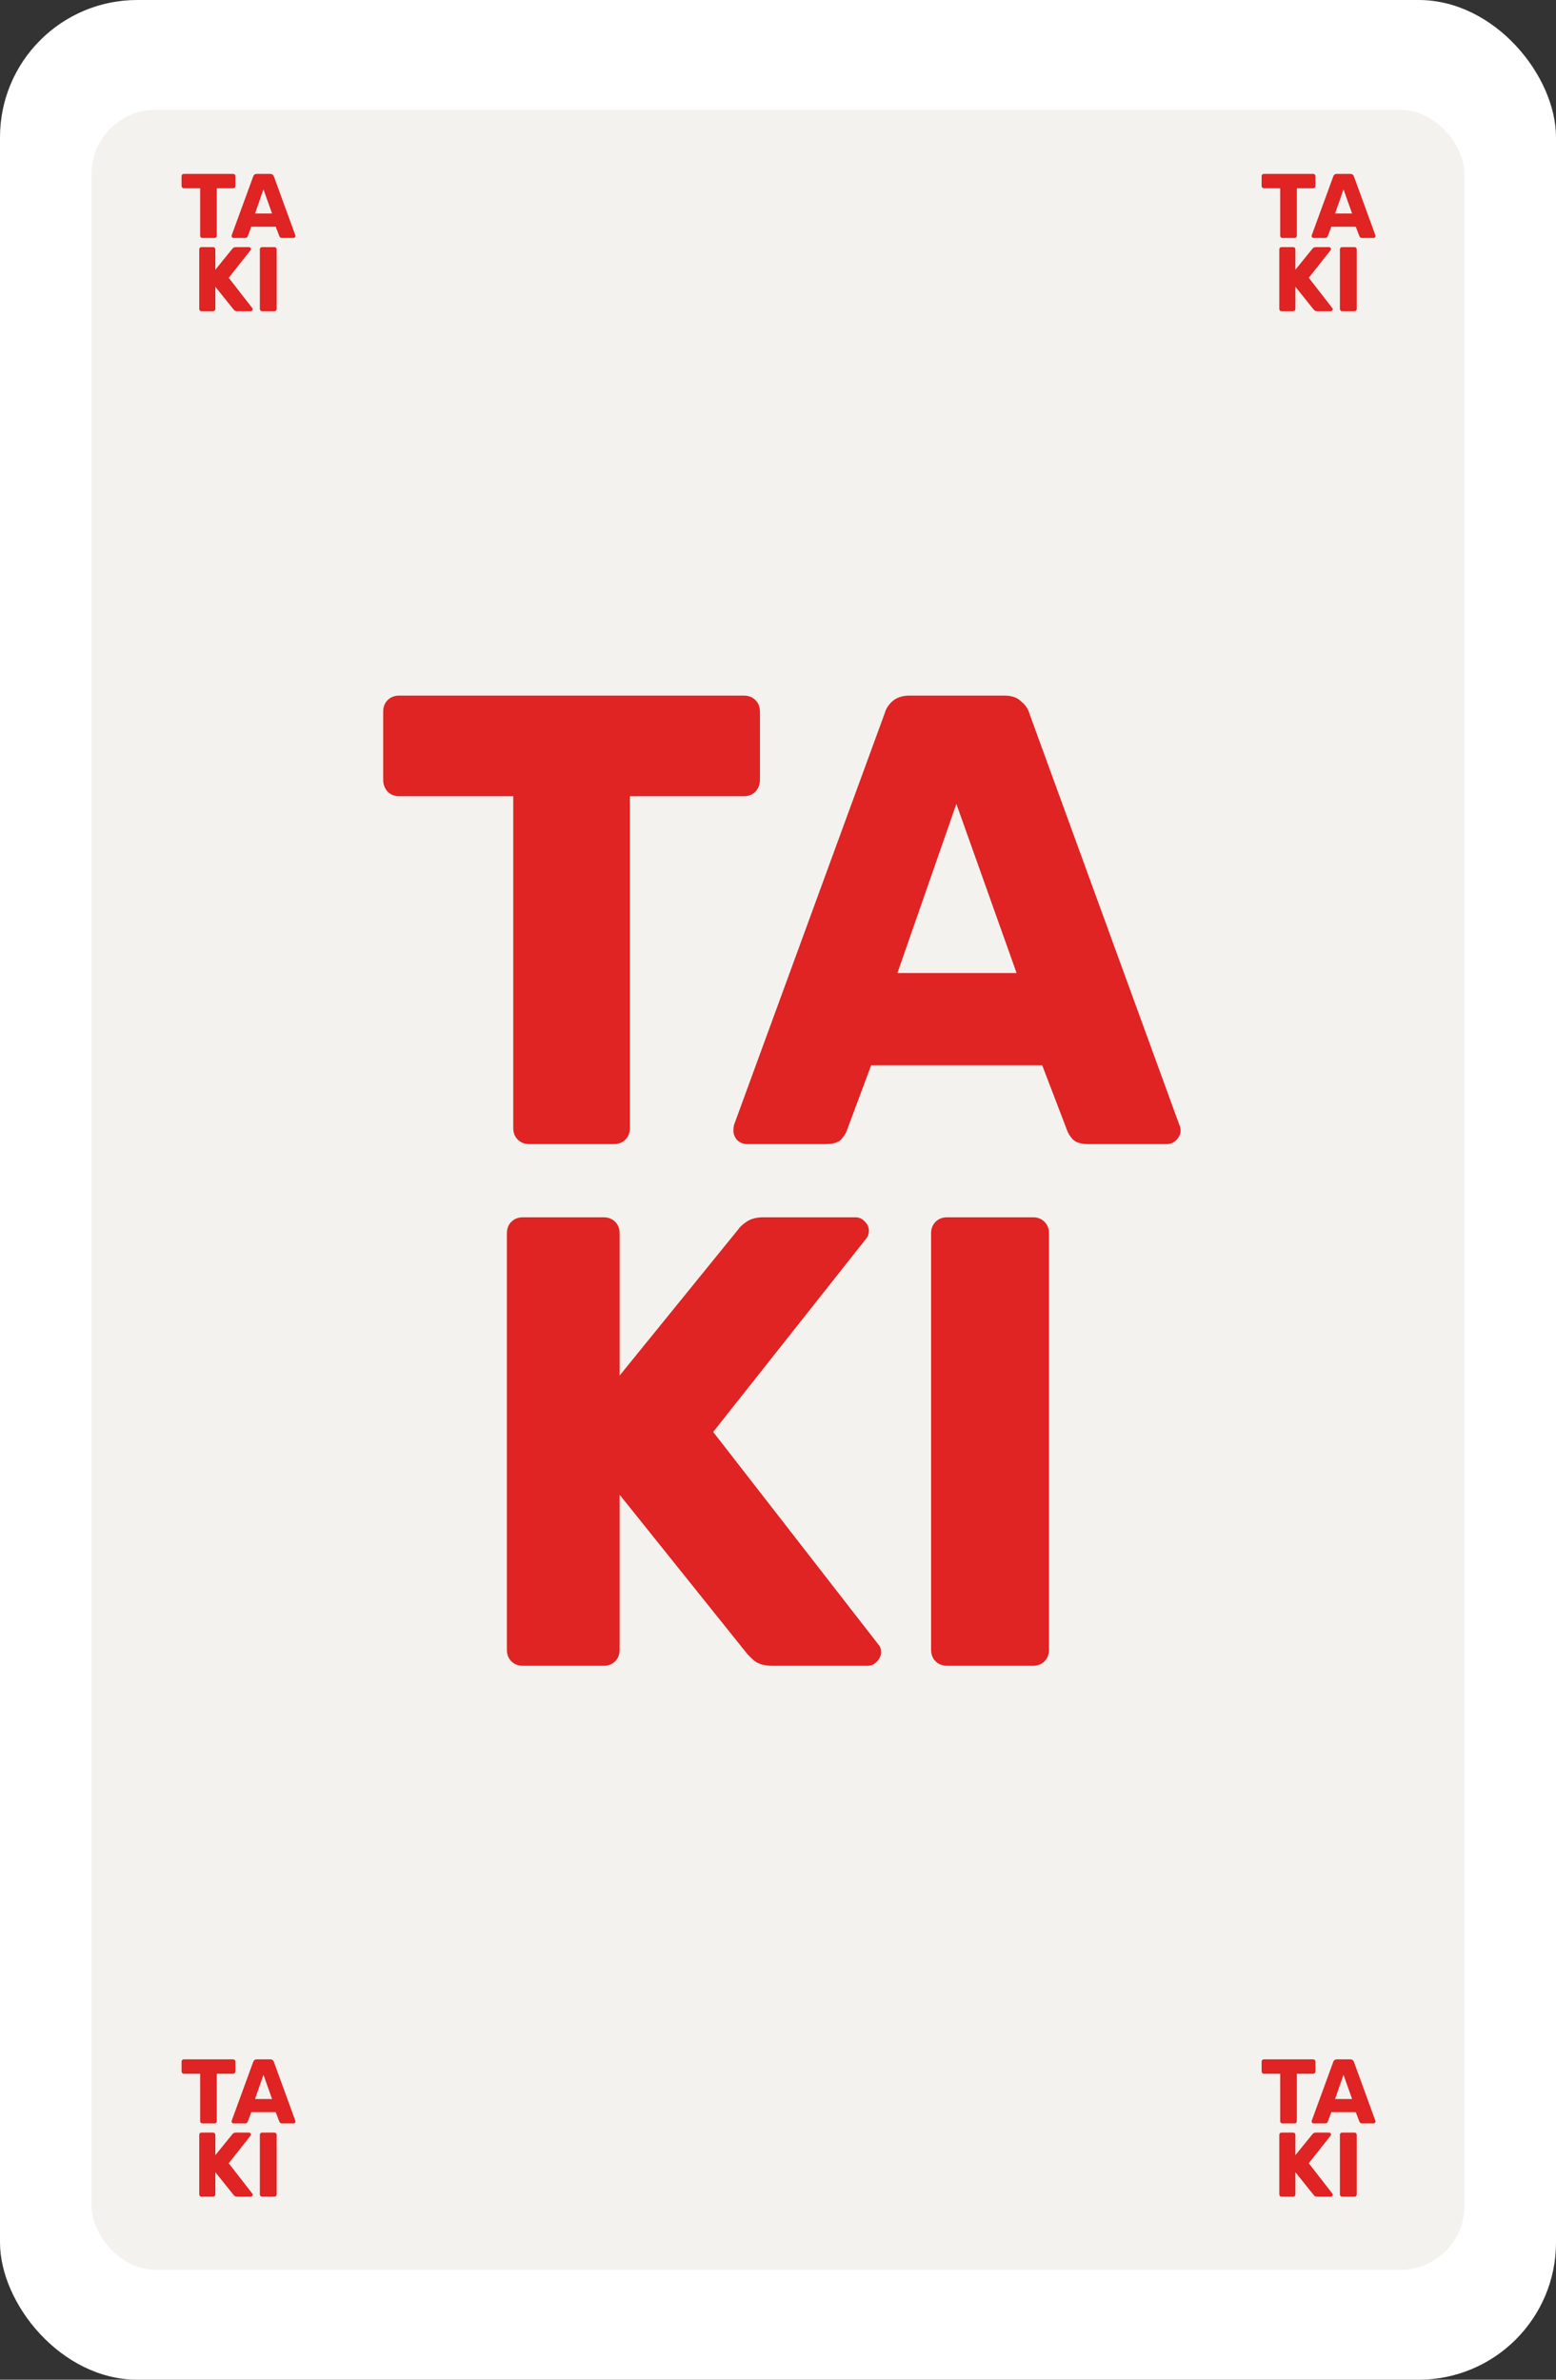 <svg width="170" height="260" viewBox="0 0 170 260" fill="none" xmlns="http://www.w3.org/2000/svg">
<rect x="0" y="0" width="170" height="260" fill="#333333" stroke="none"/>
<rect width="170" height="260" rx="15" fill="white"/>
<rect x="10" y="12" width="150" height="236" rx="7" fill="#F3F2EE"/>
<path d="M140.118 26C140.045 26 139.985 25.977 139.938 25.93C139.891 25.883 139.868 25.823 139.868 25.75V20.57H138.088C138.015 20.57 137.955 20.547 137.908 20.5C137.861 20.447 137.838 20.387 137.838 20.32V19.25C137.838 19.177 137.861 19.117 137.908 19.07C137.955 19.023 138.015 19 138.088 19H143.468C143.541 19 143.601 19.023 143.648 19.07C143.695 19.117 143.718 19.177 143.718 19.25V20.32C143.718 20.387 143.695 20.447 143.648 20.5C143.601 20.547 143.541 20.57 143.468 20.57H141.688V25.75C141.688 25.823 141.665 25.883 141.618 25.93C141.571 25.977 141.511 26 141.438 26H140.118ZM143.514 26C143.461 26 143.411 25.98 143.364 25.94C143.324 25.893 143.304 25.843 143.304 25.79C143.304 25.757 143.307 25.727 143.314 25.7L145.664 19.28C145.684 19.207 145.724 19.143 145.784 19.09C145.851 19.03 145.941 19 146.054 19H147.534C147.647 19 147.734 19.03 147.794 19.09C147.861 19.143 147.904 19.207 147.924 19.28L150.264 25.7C150.277 25.727 150.284 25.757 150.284 25.79C150.284 25.843 150.261 25.893 150.214 25.94C150.174 25.98 150.124 26 150.064 26H148.834C148.734 26 148.657 25.977 148.604 25.93C148.557 25.877 148.527 25.83 148.514 25.79L148.124 24.77H145.454L145.074 25.79C145.061 25.83 145.031 25.877 144.984 25.93C144.937 25.977 144.857 26 144.744 26H143.514ZM145.864 23.33H147.724L146.784 20.69L145.864 23.33ZM140.018 34C139.945 34 139.885 33.977 139.838 33.93C139.792 33.883 139.768 33.823 139.768 33.75V27.25C139.768 27.177 139.792 27.117 139.838 27.07C139.885 27.023 139.945 27 140.018 27H141.278C141.352 27 141.412 27.023 141.458 27.07C141.505 27.117 141.528 27.177 141.528 27.25V29.47L143.378 27.19C143.405 27.15 143.448 27.11 143.508 27.07C143.575 27.023 143.662 27 143.768 27H145.208C145.268 27 145.318 27.023 145.358 27.07C145.398 27.11 145.418 27.157 145.418 27.21C145.418 27.257 145.405 27.297 145.378 27.33L142.988 30.35L145.568 33.67C145.595 33.697 145.608 33.737 145.608 33.79C145.608 33.843 145.585 33.893 145.538 33.94C145.498 33.98 145.452 34 145.398 34H143.908C143.788 34 143.695 33.973 143.628 33.92C143.568 33.867 143.528 33.827 143.508 33.8L141.528 31.33V33.75C141.528 33.823 141.505 33.883 141.458 33.93C141.412 33.977 141.352 34 141.278 34H140.018ZM146.639 34C146.566 34 146.506 33.977 146.459 33.93C146.413 33.883 146.389 33.823 146.389 33.75V27.25C146.389 27.177 146.413 27.117 146.459 27.07C146.506 27.023 146.566 27 146.639 27H147.979C148.053 27 148.113 27.023 148.159 27.07C148.206 27.117 148.229 27.177 148.229 27.25V33.75C148.229 33.823 148.206 33.883 148.159 33.93C148.113 33.977 148.053 34 147.979 34H146.639Z" fill="#E02323"/>
<path d="M22.118 26C22.045 26 21.985 25.977 21.938 25.93C21.891 25.883 21.868 25.823 21.868 25.75V20.57H20.088C20.015 20.57 19.955 20.547 19.908 20.5C19.861 20.447 19.838 20.387 19.838 20.32V19.25C19.838 19.177 19.861 19.117 19.908 19.07C19.955 19.023 20.015 19 20.088 19H25.468C25.541 19 25.601 19.023 25.648 19.07C25.695 19.117 25.718 19.177 25.718 19.25V20.32C25.718 20.387 25.695 20.447 25.648 20.5C25.601 20.547 25.541 20.57 25.468 20.57H23.688V25.75C23.688 25.823 23.665 25.883 23.618 25.93C23.571 25.977 23.511 26 23.438 26H22.118ZM25.514 26C25.46 26 25.41 25.98 25.364 25.94C25.324 25.893 25.304 25.843 25.304 25.79C25.304 25.757 25.307 25.727 25.314 25.7L27.664 19.28C27.684 19.207 27.724 19.143 27.784 19.09C27.851 19.03 27.941 19 28.054 19H29.534C29.647 19 29.734 19.03 29.794 19.09C29.86 19.143 29.904 19.207 29.924 19.28L32.264 25.7C32.277 25.727 32.284 25.757 32.284 25.79C32.284 25.843 32.261 25.893 32.214 25.94C32.174 25.98 32.124 26 32.064 26H30.834C30.734 26 30.657 25.977 30.604 25.93C30.557 25.877 30.527 25.83 30.514 25.79L30.124 24.77H27.454L27.074 25.79C27.061 25.83 27.03 25.877 26.984 25.93C26.937 25.977 26.857 26 26.744 26H25.514ZM27.864 23.33H29.724L28.784 20.69L27.864 23.33ZM22.018 34C21.945 34 21.885 33.977 21.838 33.93C21.792 33.883 21.768 33.823 21.768 33.75V27.25C21.768 27.177 21.792 27.117 21.838 27.07C21.885 27.023 21.945 27 22.018 27H23.278C23.352 27 23.412 27.023 23.458 27.07C23.505 27.117 23.528 27.177 23.528 27.25V29.47L25.378 27.19C25.405 27.15 25.448 27.11 25.508 27.07C25.575 27.023 25.662 27 25.768 27H27.208C27.268 27 27.318 27.023 27.358 27.07C27.398 27.11 27.418 27.157 27.418 27.21C27.418 27.257 27.405 27.297 27.378 27.33L24.988 30.35L27.568 33.67C27.595 33.697 27.608 33.737 27.608 33.79C27.608 33.843 27.585 33.893 27.538 33.94C27.498 33.98 27.452 34 27.398 34H25.908C25.788 34 25.695 33.973 25.628 33.92C25.568 33.867 25.528 33.827 25.508 33.8L23.528 31.33V33.75C23.528 33.823 23.505 33.883 23.458 33.93C23.412 33.977 23.352 34 23.278 34H22.018ZM28.64 34C28.566 34 28.506 33.977 28.459 33.93C28.413 33.883 28.39 33.823 28.39 33.75V27.25C28.39 27.177 28.413 27.117 28.459 27.07C28.506 27.023 28.566 27 28.64 27H29.98C30.053 27 30.113 27.023 30.16 27.07C30.206 27.117 30.23 27.177 30.23 27.25V33.75C30.23 33.823 30.206 33.883 30.16 33.93C30.113 33.977 30.053 34 29.98 34H28.64Z" fill="#E02323"/>
<path d="M140.118 232C140.045 232 139.985 231.977 139.938 231.93C139.891 231.883 139.868 231.823 139.868 231.75V226.57H138.088C138.015 226.57 137.955 226.547 137.908 226.5C137.861 226.447 137.838 226.387 137.838 226.32V225.25C137.838 225.177 137.861 225.117 137.908 225.07C137.955 225.023 138.015 225 138.088 225H143.468C143.541 225 143.601 225.023 143.648 225.07C143.695 225.117 143.718 225.177 143.718 225.25V226.32C143.718 226.387 143.695 226.447 143.648 226.5C143.601 226.547 143.541 226.57 143.468 226.57H141.688V231.75C141.688 231.823 141.665 231.883 141.618 231.93C141.571 231.977 141.511 232 141.438 232H140.118ZM143.514 232C143.461 232 143.411 231.98 143.364 231.94C143.324 231.893 143.304 231.843 143.304 231.79C143.304 231.757 143.307 231.727 143.314 231.7L145.664 225.28C145.684 225.207 145.724 225.143 145.784 225.09C145.851 225.03 145.941 225 146.054 225H147.534C147.647 225 147.734 225.03 147.794 225.09C147.861 225.143 147.904 225.207 147.924 225.28L150.264 231.7C150.277 231.727 150.284 231.757 150.284 231.79C150.284 231.843 150.261 231.893 150.214 231.94C150.174 231.98 150.124 232 150.064 232H148.834C148.734 232 148.657 231.977 148.604 231.93C148.557 231.877 148.527 231.83 148.514 231.79L148.124 230.77H145.454L145.074 231.79C145.061 231.83 145.031 231.877 144.984 231.93C144.937 231.977 144.857 232 144.744 232H143.514ZM145.864 229.33H147.724L146.784 226.69L145.864 229.33ZM140.018 240C139.945 240 139.885 239.977 139.838 239.93C139.792 239.883 139.768 239.823 139.768 239.75V233.25C139.768 233.177 139.792 233.117 139.838 233.07C139.885 233.023 139.945 233 140.018 233H141.278C141.352 233 141.412 233.023 141.458 233.07C141.505 233.117 141.528 233.177 141.528 233.25V235.47L143.378 233.19C143.405 233.15 143.448 233.11 143.508 233.07C143.575 233.023 143.662 233 143.768 233H145.208C145.268 233 145.318 233.023 145.358 233.07C145.398 233.11 145.418 233.157 145.418 233.21C145.418 233.257 145.405 233.297 145.378 233.33L142.988 236.35L145.568 239.67C145.595 239.697 145.608 239.737 145.608 239.79C145.608 239.843 145.585 239.893 145.538 239.94C145.498 239.98 145.452 240 145.398 240H143.908C143.788 240 143.695 239.973 143.628 239.92C143.568 239.867 143.528 239.827 143.508 239.8L141.528 237.33V239.75C141.528 239.823 141.505 239.883 141.458 239.93C141.412 239.977 141.352 240 141.278 240H140.018ZM146.639 240C146.566 240 146.506 239.977 146.459 239.93C146.413 239.883 146.389 239.823 146.389 239.75V233.25C146.389 233.177 146.413 233.117 146.459 233.07C146.506 233.023 146.566 233 146.639 233H147.979C148.053 233 148.113 233.023 148.159 233.07C148.206 233.117 148.229 233.177 148.229 233.25V239.75C148.229 239.823 148.206 239.883 148.159 239.93C148.113 239.977 148.053 240 147.979 240H146.639Z" fill="#E02323"/>
<path d="M22.118 232C22.045 232 21.985 231.977 21.938 231.93C21.891 231.883 21.868 231.823 21.868 231.75V226.57H20.088C20.015 226.57 19.955 226.547 19.908 226.5C19.861 226.447 19.838 226.387 19.838 226.32V225.25C19.838 225.177 19.861 225.117 19.908 225.07C19.955 225.023 20.015 225 20.088 225H25.468C25.541 225 25.601 225.023 25.648 225.07C25.695 225.117 25.718 225.177 25.718 225.25V226.32C25.718 226.387 25.695 226.447 25.648 226.5C25.601 226.547 25.541 226.57 25.468 226.57H23.688V231.75C23.688 231.823 23.665 231.883 23.618 231.93C23.571 231.977 23.511 232 23.438 232H22.118ZM25.514 232C25.46 232 25.41 231.98 25.364 231.94C25.324 231.893 25.304 231.843 25.304 231.79C25.304 231.757 25.307 231.727 25.314 231.7L27.664 225.28C27.684 225.207 27.724 225.143 27.784 225.09C27.851 225.03 27.941 225 28.054 225H29.534C29.647 225 29.734 225.03 29.794 225.09C29.86 225.143 29.904 225.207 29.924 225.28L32.264 231.7C32.277 231.727 32.284 231.757 32.284 231.79C32.284 231.843 32.261 231.893 32.214 231.94C32.174 231.98 32.124 232 32.064 232H30.834C30.734 232 30.657 231.977 30.604 231.93C30.557 231.877 30.527 231.83 30.514 231.79L30.124 230.77H27.454L27.074 231.79C27.061 231.83 27.03 231.877 26.984 231.93C26.937 231.977 26.857 232 26.744 232H25.514ZM27.864 229.33H29.724L28.784 226.69L27.864 229.33ZM22.018 240C21.945 240 21.885 239.977 21.838 239.93C21.792 239.883 21.768 239.823 21.768 239.75V233.25C21.768 233.177 21.792 233.117 21.838 233.07C21.885 233.023 21.945 233 22.018 233H23.278C23.352 233 23.412 233.023 23.458 233.07C23.505 233.117 23.528 233.177 23.528 233.25V235.47L25.378 233.19C25.405 233.15 25.448 233.11 25.508 233.07C25.575 233.023 25.662 233 25.768 233H27.208C27.268 233 27.318 233.023 27.358 233.07C27.398 233.11 27.418 233.157 27.418 233.21C27.418 233.257 27.405 233.297 27.378 233.33L24.988 236.35L27.568 239.67C27.595 239.697 27.608 239.737 27.608 239.79C27.608 239.843 27.585 239.893 27.538 239.94C27.498 239.98 27.452 240 27.398 240H25.908C25.788 240 25.695 239.973 25.628 239.92C25.568 239.867 25.528 239.827 25.508 239.8L23.528 237.33V239.75C23.528 239.823 23.505 239.883 23.458 239.93C23.412 239.977 23.352 240 23.278 240H22.018ZM28.64 240C28.566 240 28.506 239.977 28.459 239.93C28.413 239.883 28.39 239.823 28.39 239.75V233.25C28.39 233.177 28.413 233.117 28.459 233.07C28.506 233.023 28.566 233 28.64 233H29.98C30.053 233 30.113 233.023 30.16 233.07C30.206 233.117 30.23 233.177 30.23 233.25V239.75C30.23 239.823 30.206 239.883 30.16 239.93C30.113 239.977 30.053 240 29.98 240H28.64Z" fill="#E02323"/>
<path d="M57.825 125C57.312 125 56.892 124.837 56.566 124.51C56.239 124.183 56.075 123.763 56.075 123.25V86.99H43.615C43.102 86.99 42.682 86.827 42.355 86.5C42.029 86.127 41.865 85.707 41.865 85.24V77.75C41.865 77.237 42.029 76.817 42.355 76.49C42.682 76.163 43.102 76 43.615 76H81.275C81.789 76 82.209 76.163 82.535 76.49C82.862 76.817 83.025 77.237 83.025 77.75V85.24C83.025 85.707 82.862 86.127 82.535 86.5C82.209 86.827 81.789 86.99 81.275 86.99H68.816V123.25C68.816 123.763 68.652 124.183 68.326 124.51C67.999 124.837 67.579 125 67.066 125H57.825ZM81.597 125C81.224 125 80.874 124.86 80.547 124.58C80.267 124.253 80.127 123.903 80.127 123.53C80.127 123.297 80.15 123.087 80.197 122.9L96.647 77.96C96.787 77.447 97.067 77.003 97.487 76.63C97.954 76.21 98.584 76 99.377 76H109.737C110.53 76 111.137 76.21 111.557 76.63C112.024 77.003 112.327 77.447 112.467 77.96L128.847 122.9C128.94 123.087 128.987 123.297 128.987 123.53C128.987 123.903 128.824 124.253 128.497 124.58C128.217 124.86 127.867 125 127.447 125H118.837C118.137 125 117.6 124.837 117.227 124.51C116.9 124.137 116.69 123.81 116.597 123.53L113.867 116.39H95.177L92.517 123.53C92.424 123.81 92.214 124.137 91.887 124.51C91.56 124.837 91 125 90.207 125H81.597ZM98.047 106.31H111.067L104.487 87.83L98.047 106.31ZM57.129 182C56.615 182 56.195 181.837 55.868 181.51C55.542 181.183 55.379 180.763 55.379 180.25V134.75C55.379 134.237 55.542 133.817 55.868 133.49C56.195 133.163 56.615 133 57.129 133H65.948C66.462 133 66.882 133.163 67.209 133.49C67.535 133.817 67.698 134.237 67.698 134.75V150.29L80.648 134.33C80.835 134.05 81.138 133.77 81.558 133.49C82.025 133.163 82.632 133 83.379 133H93.459C93.879 133 94.228 133.163 94.508 133.49C94.788 133.77 94.928 134.097 94.928 134.47C94.928 134.797 94.835 135.077 94.648 135.31L77.918 156.45L95.978 179.69C96.165 179.877 96.258 180.157 96.258 180.53C96.258 180.903 96.095 181.253 95.769 181.58C95.489 181.86 95.162 182 94.788 182H84.359C83.519 182 82.865 181.813 82.398 181.44C81.978 181.067 81.698 180.787 81.558 180.6L67.698 163.31V180.25C67.698 180.763 67.535 181.183 67.209 181.51C66.882 181.837 66.462 182 65.948 182H57.129ZM103.476 182C102.963 182 102.543 181.837 102.216 181.51C101.89 181.183 101.726 180.763 101.726 180.25V134.75C101.726 134.237 101.89 133.817 102.216 133.49C102.543 133.163 102.963 133 103.476 133H112.856C113.37 133 113.79 133.163 114.116 133.49C114.443 133.817 114.606 134.237 114.606 134.75V180.25C114.606 180.763 114.443 181.183 114.116 181.51C113.79 181.837 113.37 182 112.856 182H103.476Z" fill="#E02323"/>
</svg>
